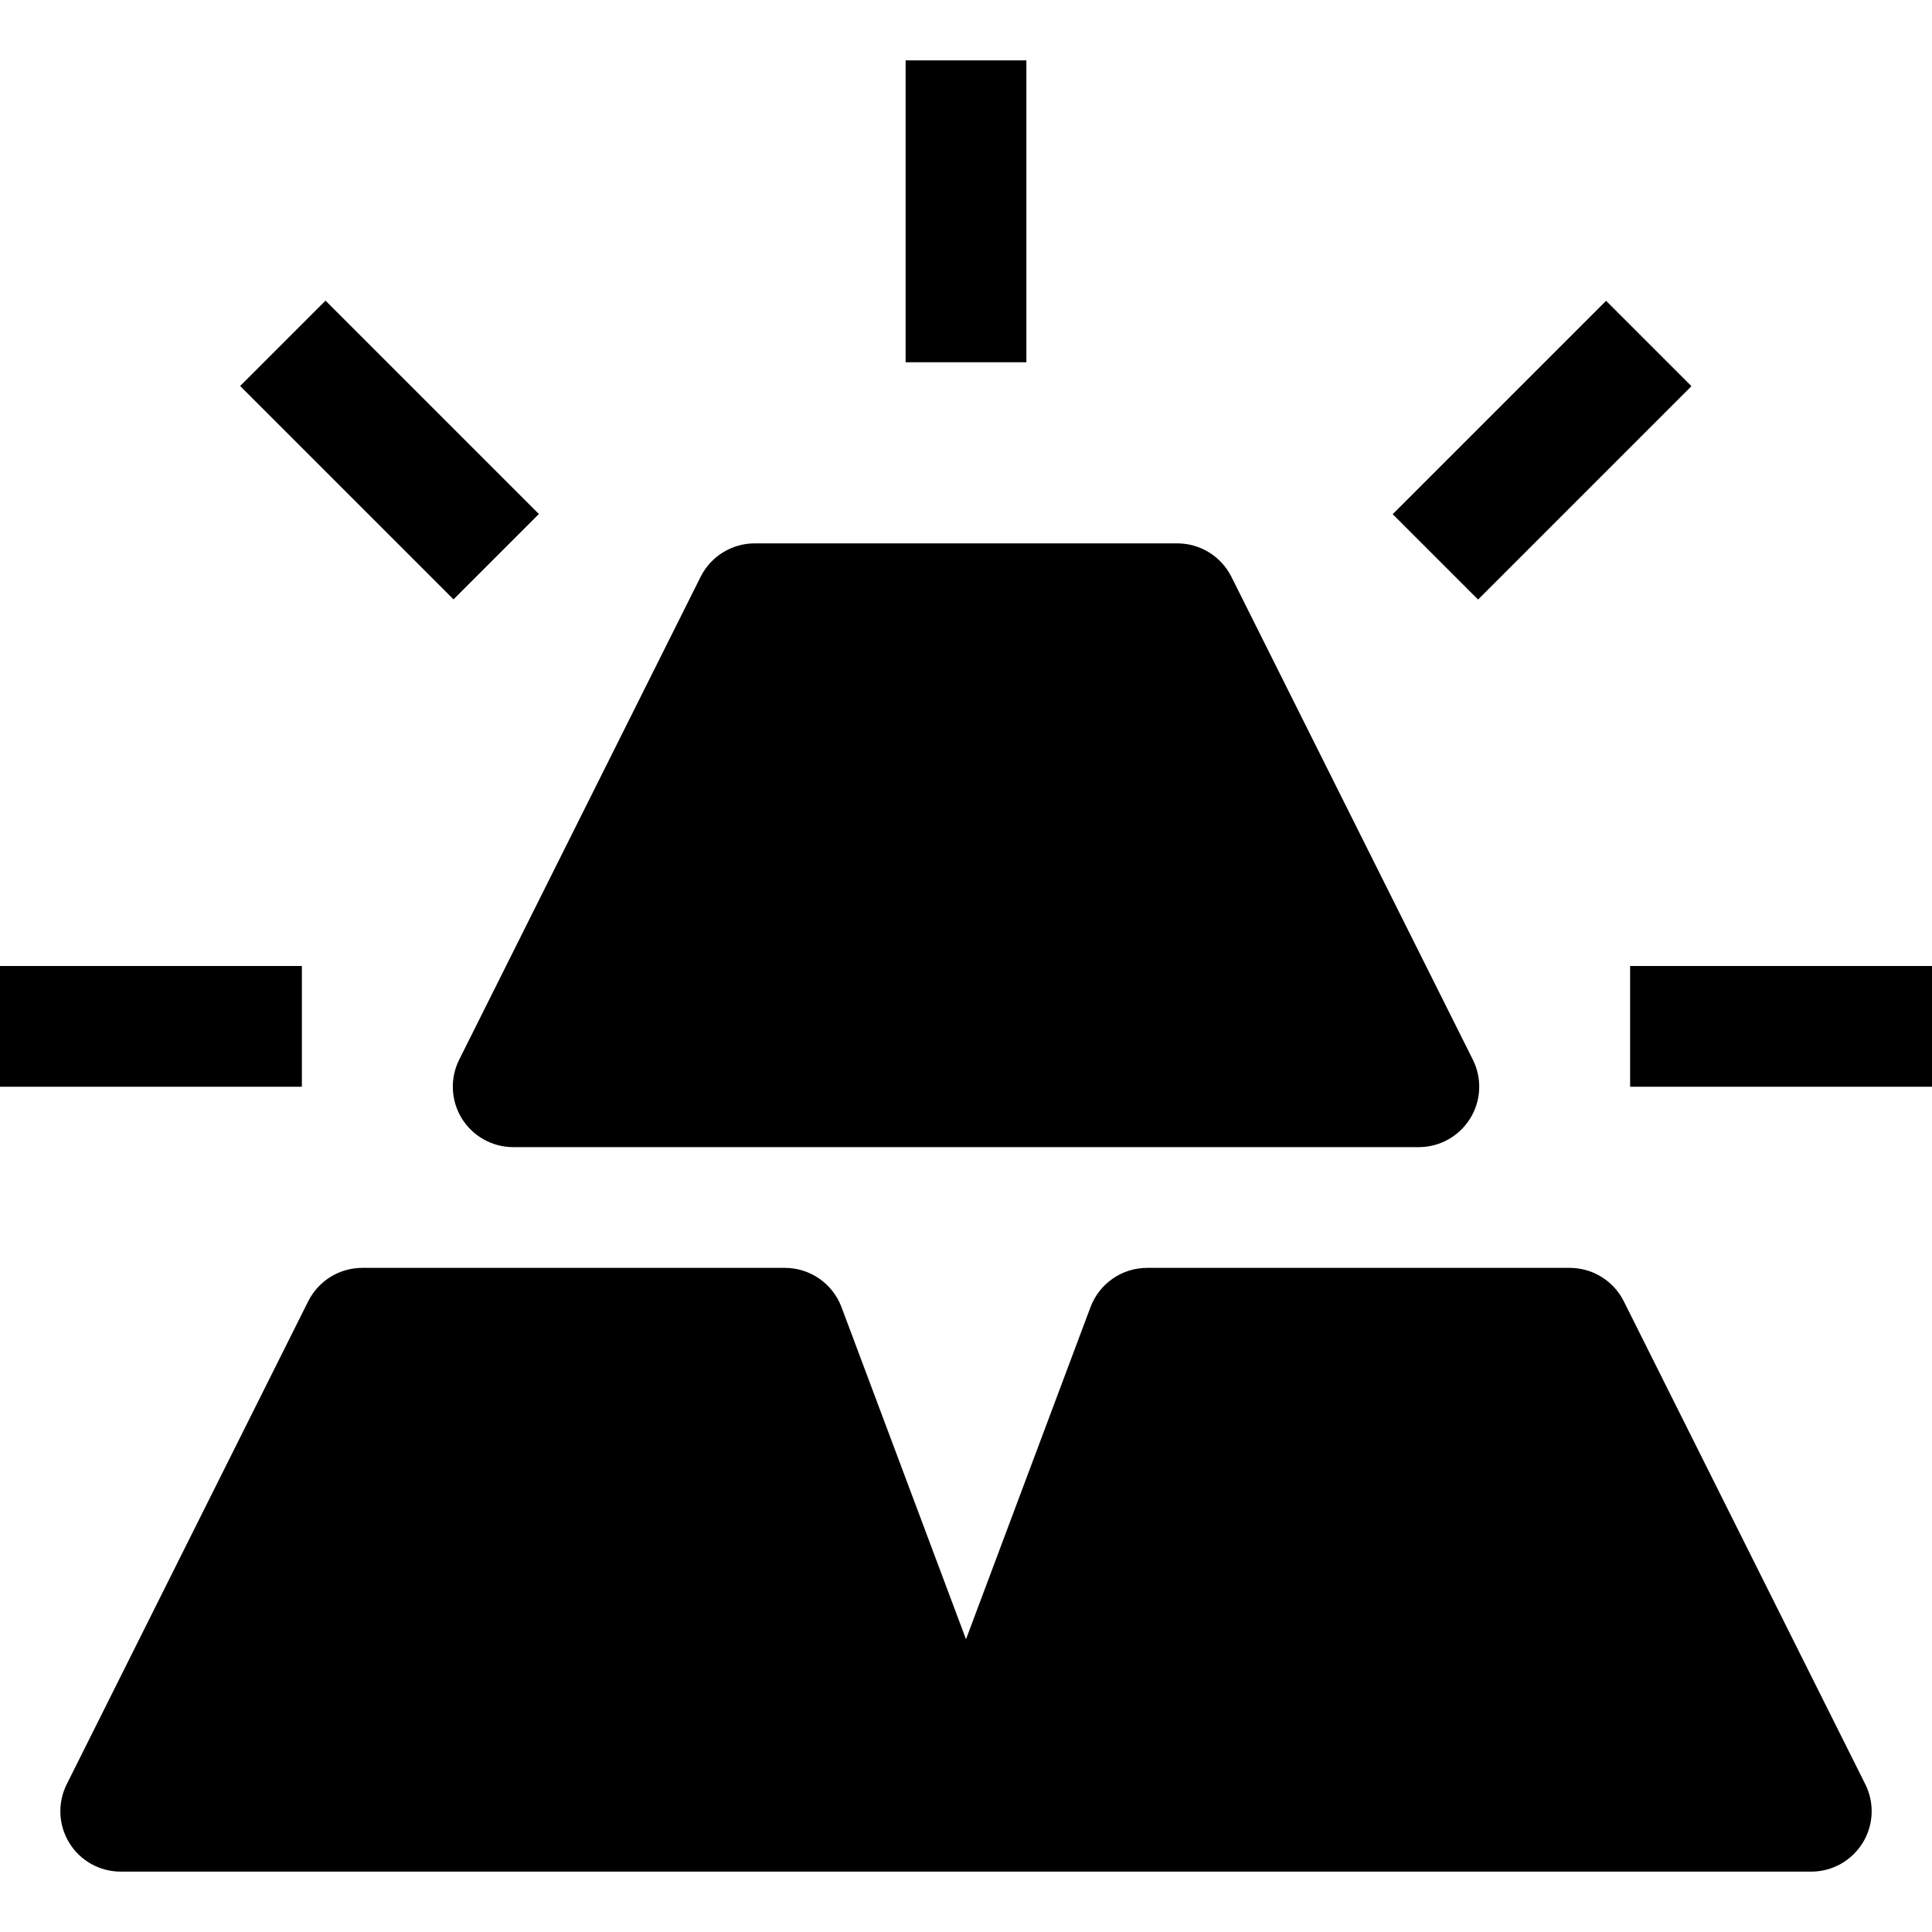 <svg xmlns="http://www.w3.org/2000/svg" height="32" width="32" viewBox="0 0 32 32">
    <title>gold</title>
    <g fill="currentColor" class="nc-icon-wrapper">
        <path fill="currentColor" d="M26.895,21.553C26.725,21.214,26.379,21,26,21h-7c-0.417,0-0.79,0.259-0.937,0.648L16,27.151l-2.063-5.503 C13.79,21.259,13.417,21,13,21H6c-0.379,0-0.725,0.214-0.895,0.553l-4,8c-0.155,0.31-0.138,0.678,0.044,0.973S1.653,31,2,31h14h14 c0.347,0,0.668-0.18,0.851-0.475s0.199-0.663,0.044-0.973L26.895,21.553z"></path>
        <path fill="currentColor" d="M7.649,18.525C7.832,18.82,8.153,19,8.5,19h15c0.347,0,0.668-0.18,0.851-0.475s0.199-0.663,0.044-0.973l-4-8 C20.225,9.214,19.879,9,19.5,9h-7c-0.379,0-0.725,0.214-0.895,0.553l-4,8C7.451,17.862,7.467,18.23,7.649,18.525z"></path>
        <rect data-color="color-2" y="16" fill="currentColor" width="5" height="2"></rect>
        <rect data-color="color-2" x="5.454" y="4.954" transform="matrix(0.707 -0.707 0.707 0.707 -3.381 6.747)" fill="currentColor" width="2" height="4.999"></rect>
        <rect data-color="color-2" x="15" y="1" fill="currentColor" width="2" height="5"></rect>
        <rect data-color="color-2" x="23.046" y="6.454" transform="matrix(0.707 -0.707 0.707 0.707 2.211 20.247)" fill="currentColor" width="4.999" height="2"></rect>
        <rect data-color="color-2" x="27" y="16" fill="currentColor" width="5" height="2"></rect>
    </g>
</svg>